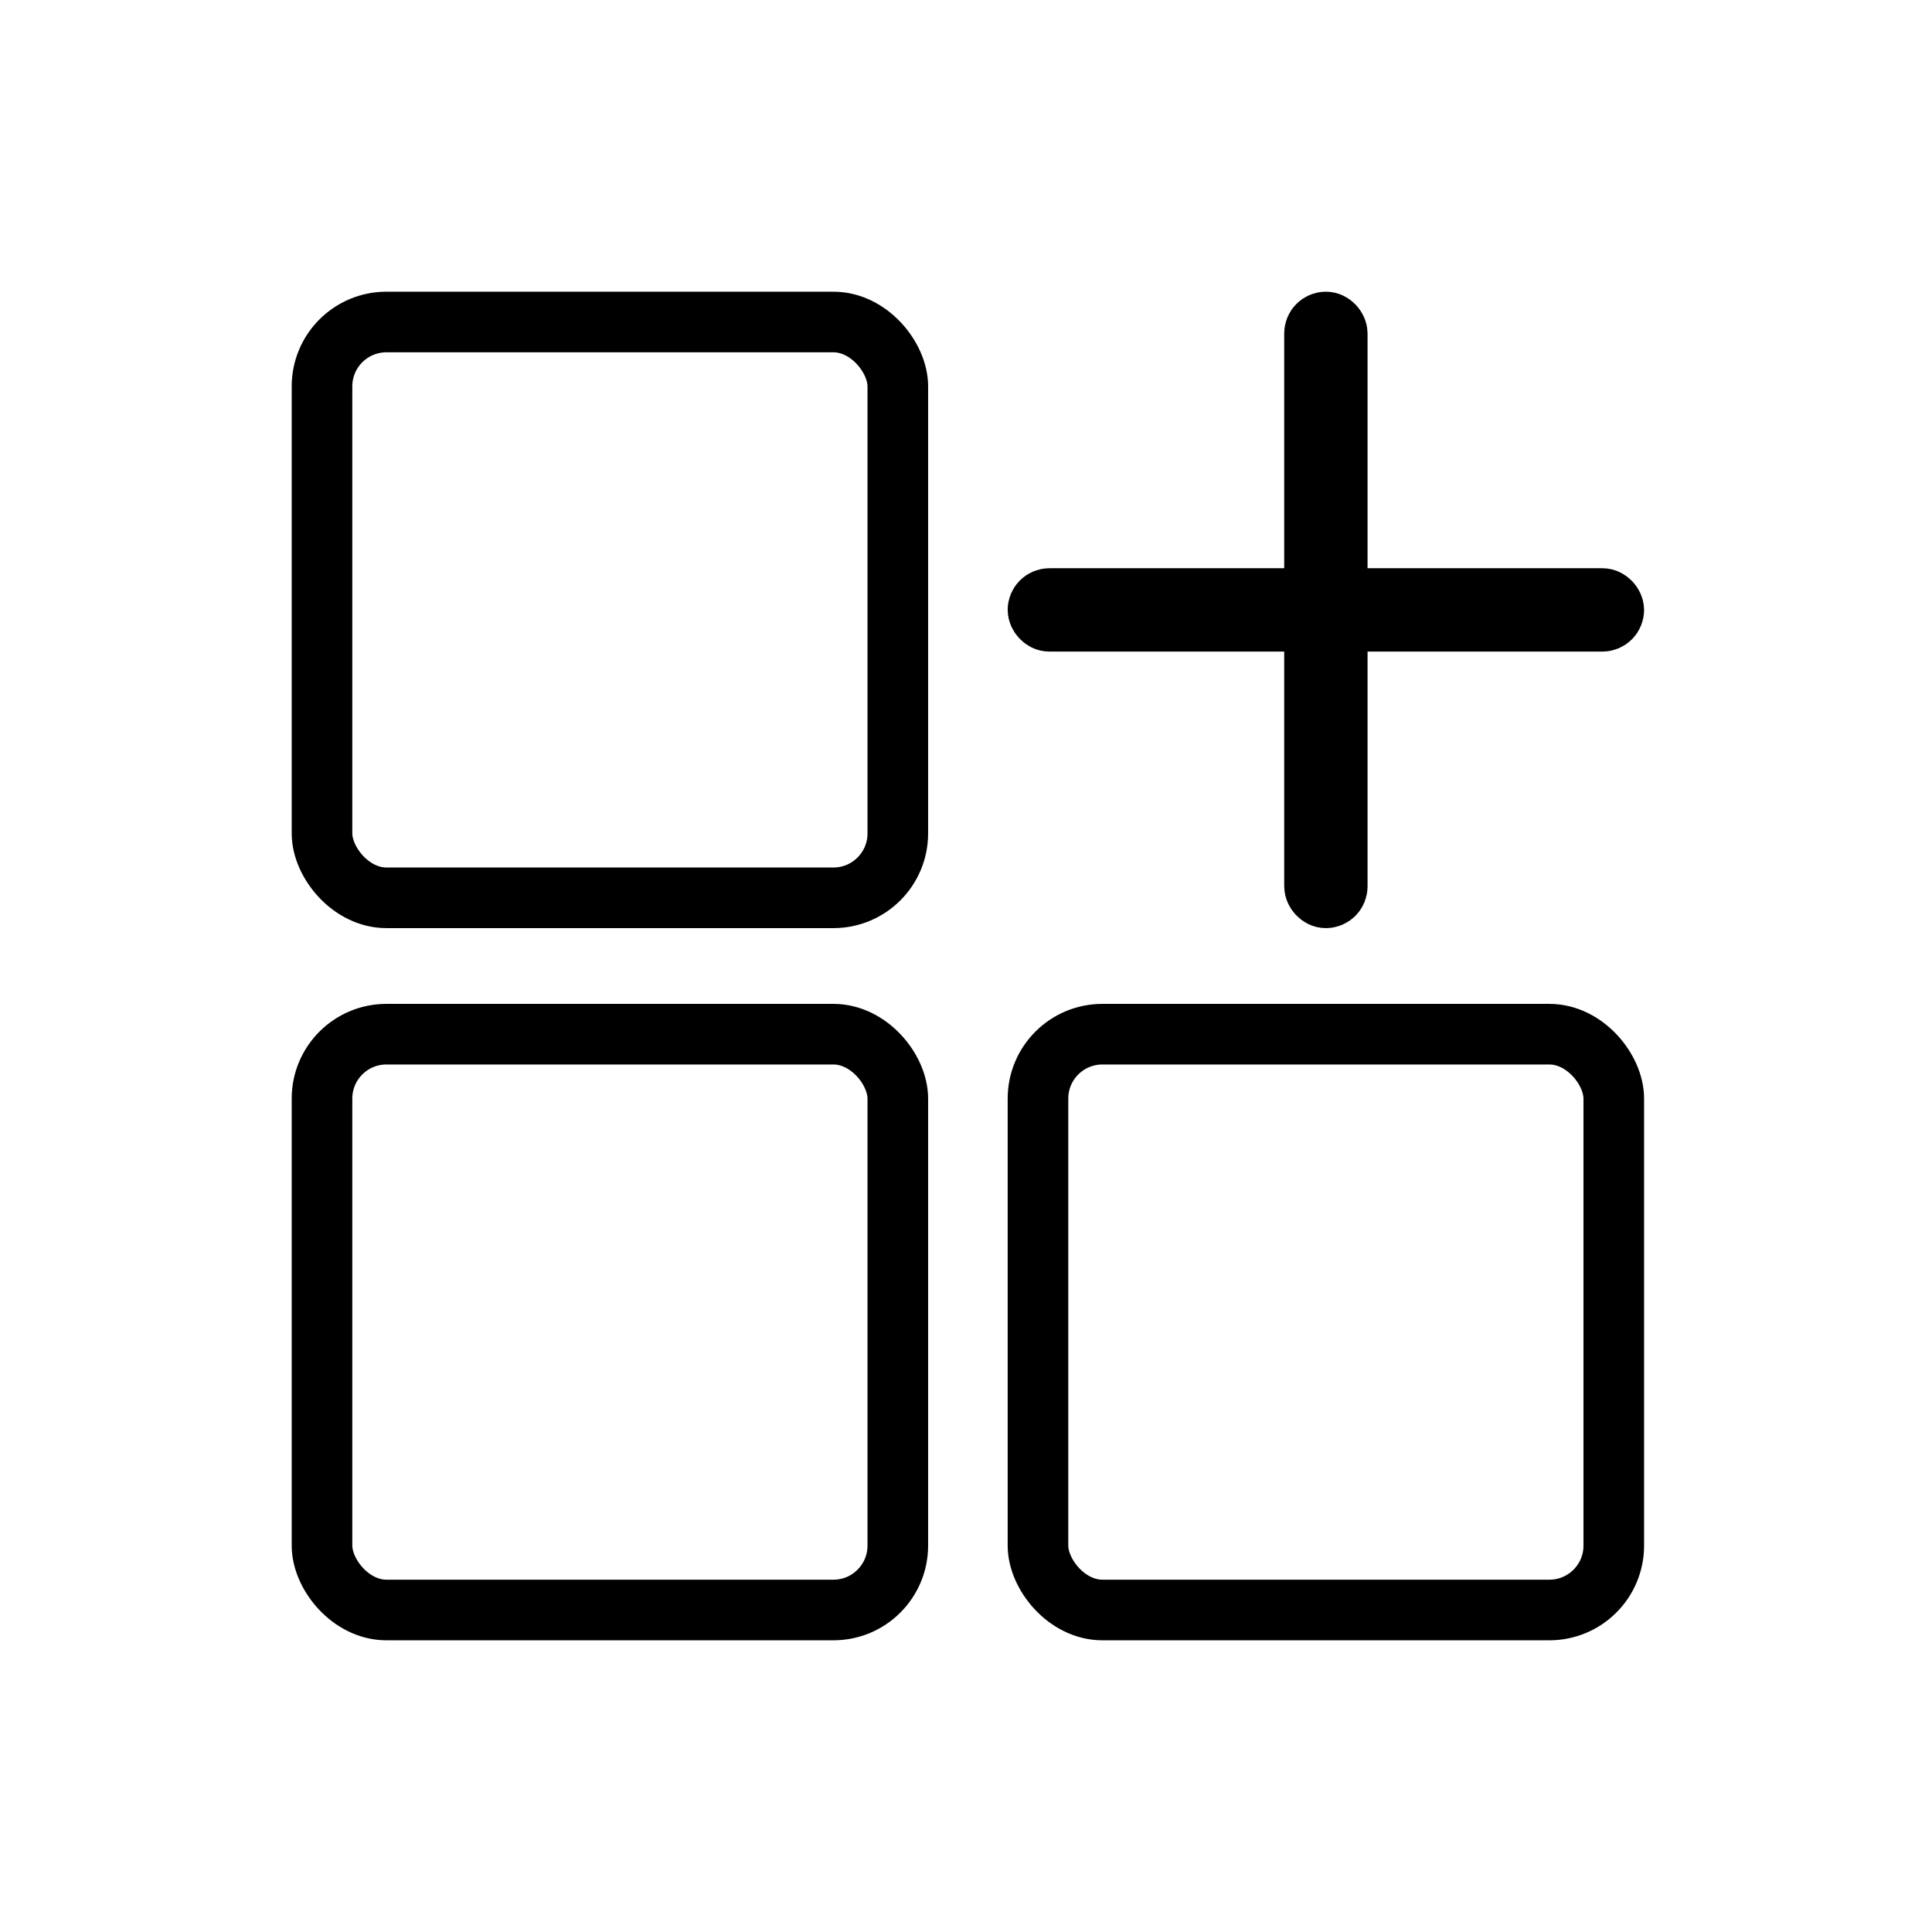 <svg xmlns="http://www.w3.org/2000/svg" width="510" height="510" viewBox="0 0 510 510">
  <defs>
    <style>
      .cls-1 {
        fill: none;
      }

      .cls-1, .cls-2 {
        stroke: #000;
        stroke-width: 16px;
      }
    </style>
  </defs>
  <rect id="Rounded_Rectangle_1" data-name="Rounded Rectangle 1" class="cls-1" x="85" y="85" width="152" height="152" rx="17" ry="17"/>
  <rect id="Rounded_Rectangle_1_copy" data-name="Rounded Rectangle 1 copy" class="cls-1" x="85" y="273" width="152" height="152" rx="17" ry="17"/>
  <rect id="Rounded_Rectangle_1_copy_2" data-name="Rounded Rectangle 1 copy 2" class="cls-1" x="274" y="273" width="152" height="152" rx="17" ry="17"/>
  <rect id="Rounded_Rectangle_2" data-name="Rounded Rectangle 2" class="cls-2" x="347" y="85" width="6" height="152" rx="3" ry="3"/>
  <rect id="Rounded_Rectangle_2_copy" data-name="Rounded Rectangle 2 copy" class="cls-2" x="274" y="158" width="152" height="6" rx="3" ry="3"/>
</svg>
